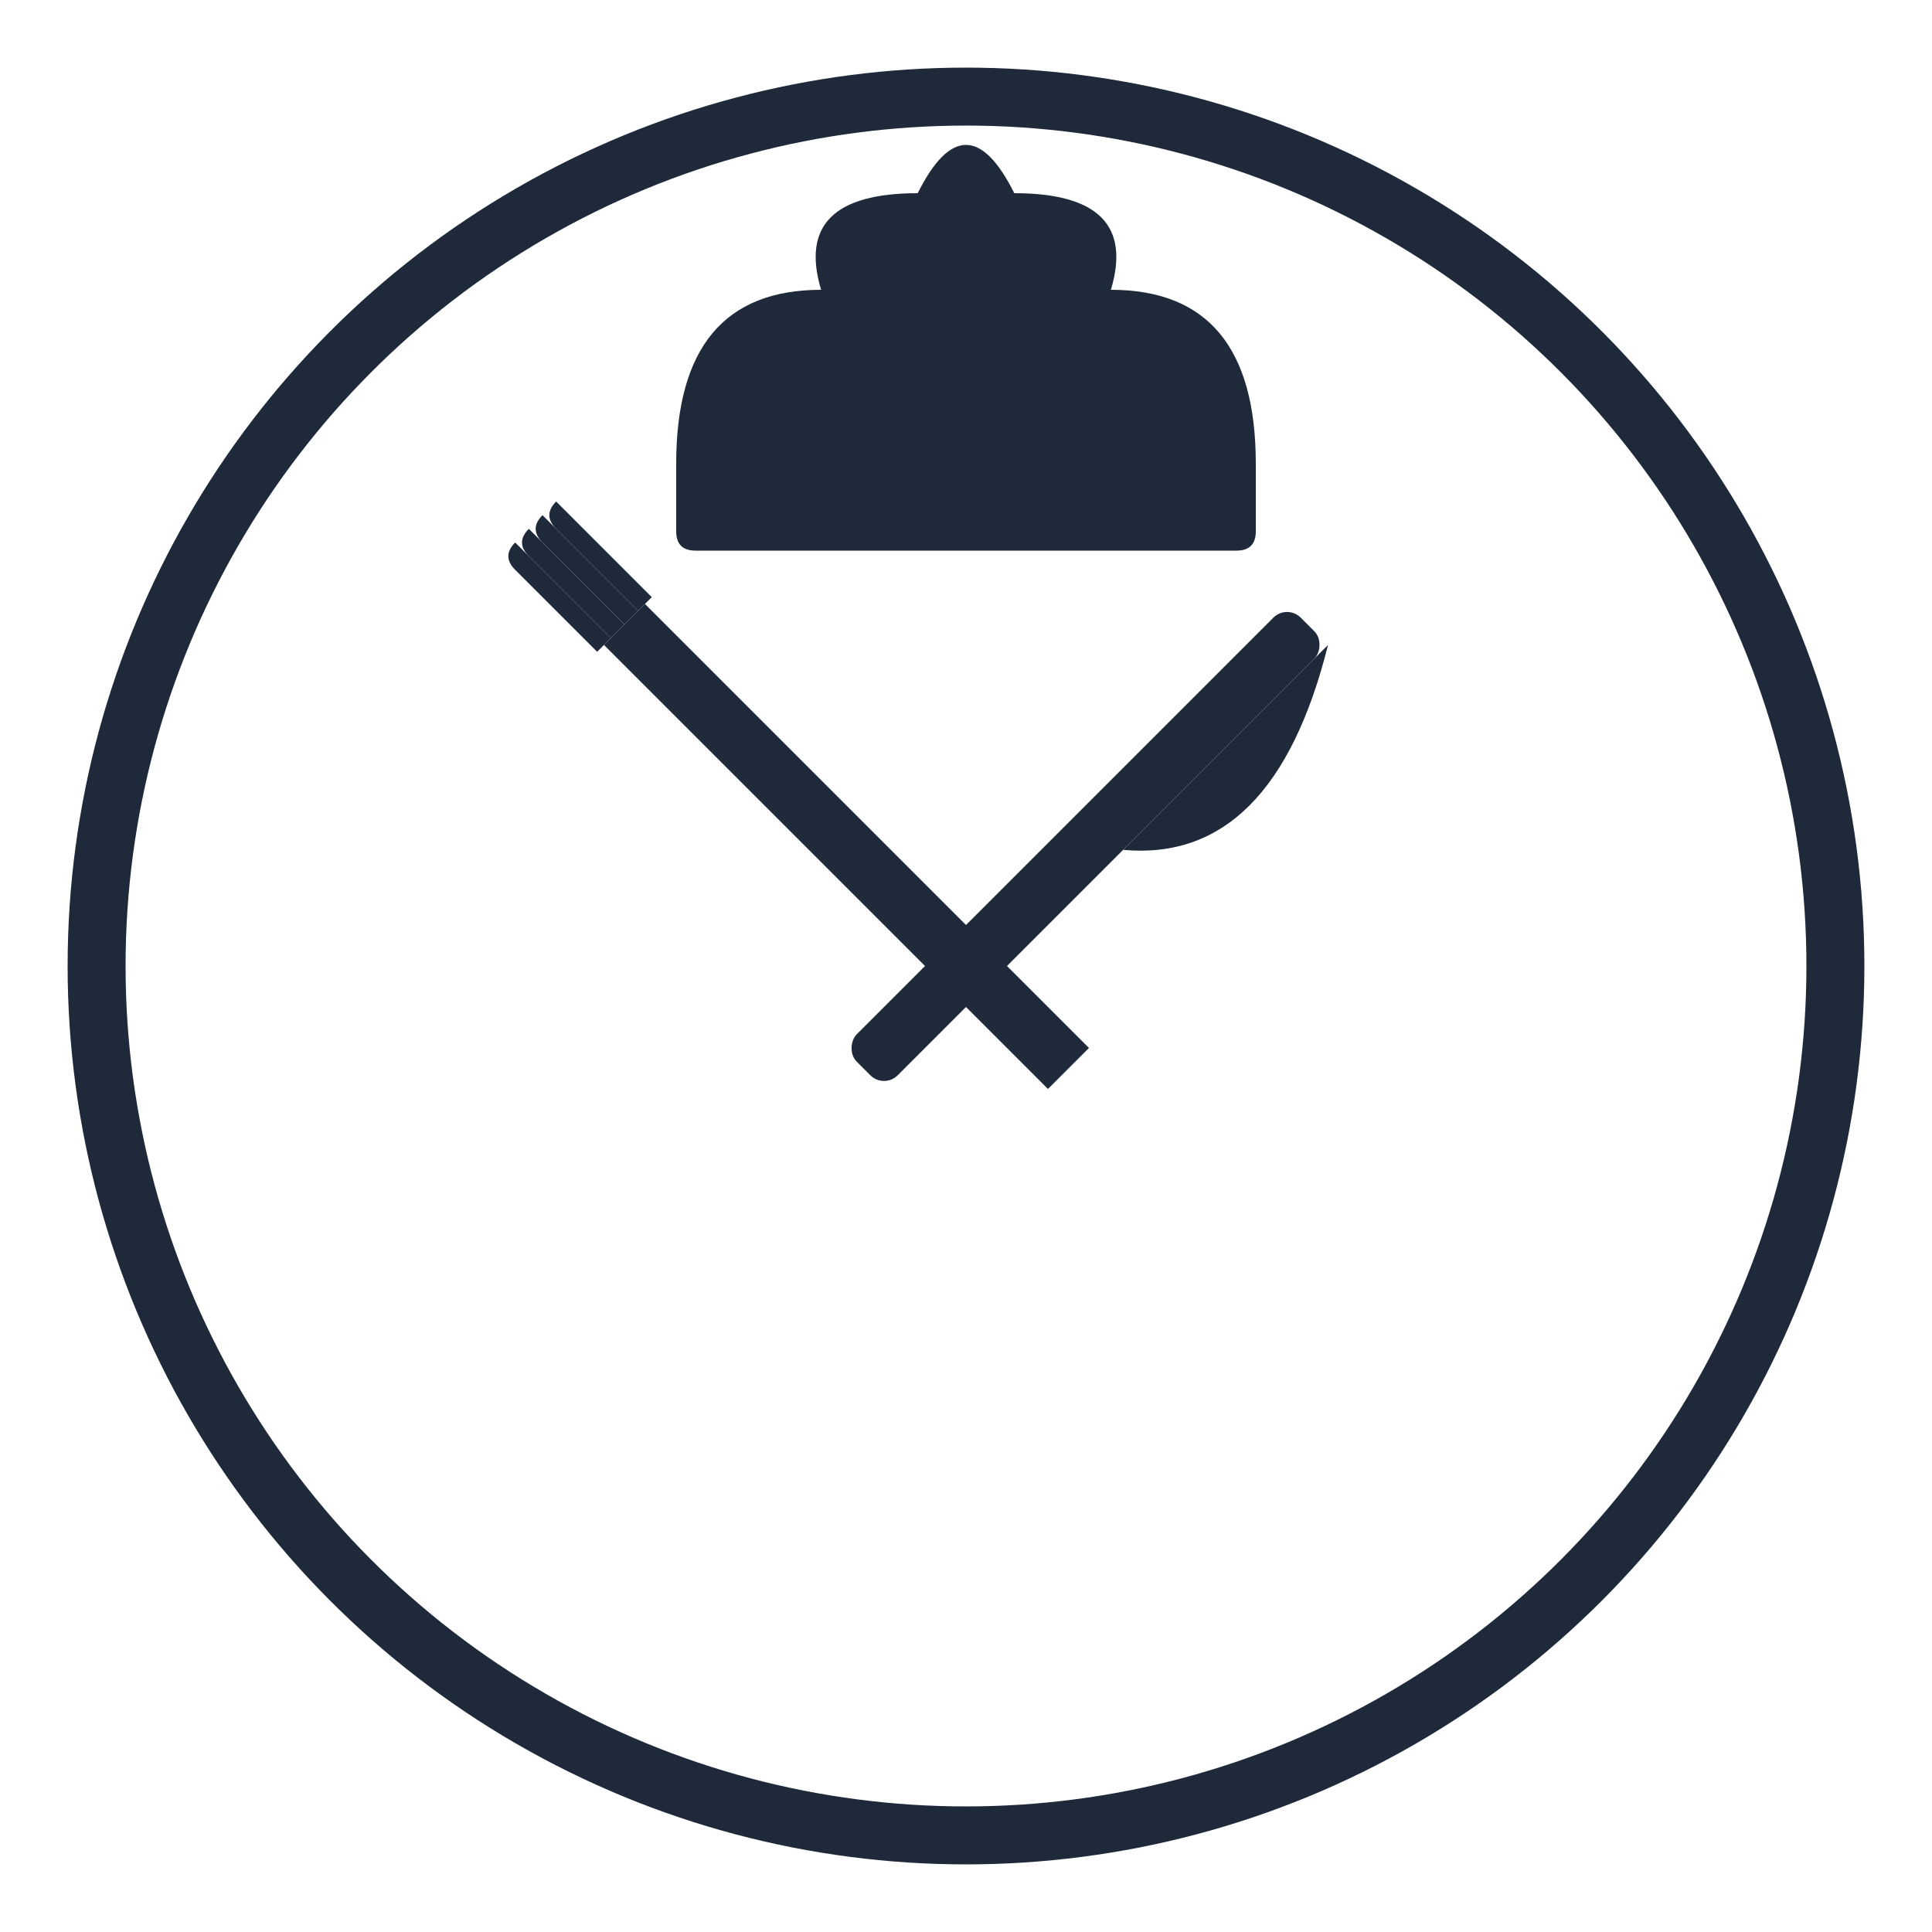 <svg width="200" height="200" viewBox="0 0 200 200" xmlns="http://www.w3.org/2000/svg" fill="#1e2939">
  <!-- Círculo externo (prato) -->
  <circle cx="100" cy="100" r="90" stroke="#1e2939" stroke-width="6" fill="none" />

  <!-- Garfo (esquerda, rotacionado -45°, 65px altura) -->
  <g transform="rotate(-45 100 100)">
    <rect x="97" y="50" width="6" height="65" />
    <path d="M96 50 L96 38 Q96 36 98 36 L98 50 Z" />
    <path d="M98 50 L98 38 Q98 36 100 36 L100 50 Z" />
    <path d="M100 50 L100 38 Q100 36 102 36 L102 50 Z" />
    <path d="M102 50 L102 38 Q102 36 104 36 L104 50 Z" />
  </g>

  <!-- Faca (direita, rotacionado +45°, 65px altura) -->
  <g transform="rotate(45 100 100)">
    <rect x="97" y="50" width="6" height="65" rx="2" />
    <path d="M103 50 Q115 70 103 80 Z" />
  </g>

  <!-- Chapéu de chef (melhorado e centralizado no topo) -->
  <path d="
    M70 48 
    Q70 30 85 30 
    Q82 20 95 20 
    Q100 10 105 20 
    Q118 20 115 30 
    Q130 30 130 48 
    L130 55 
    Q130 57 128 57 
    L72 57 
    Q70 57 70 55 
    Z" />
</svg>

